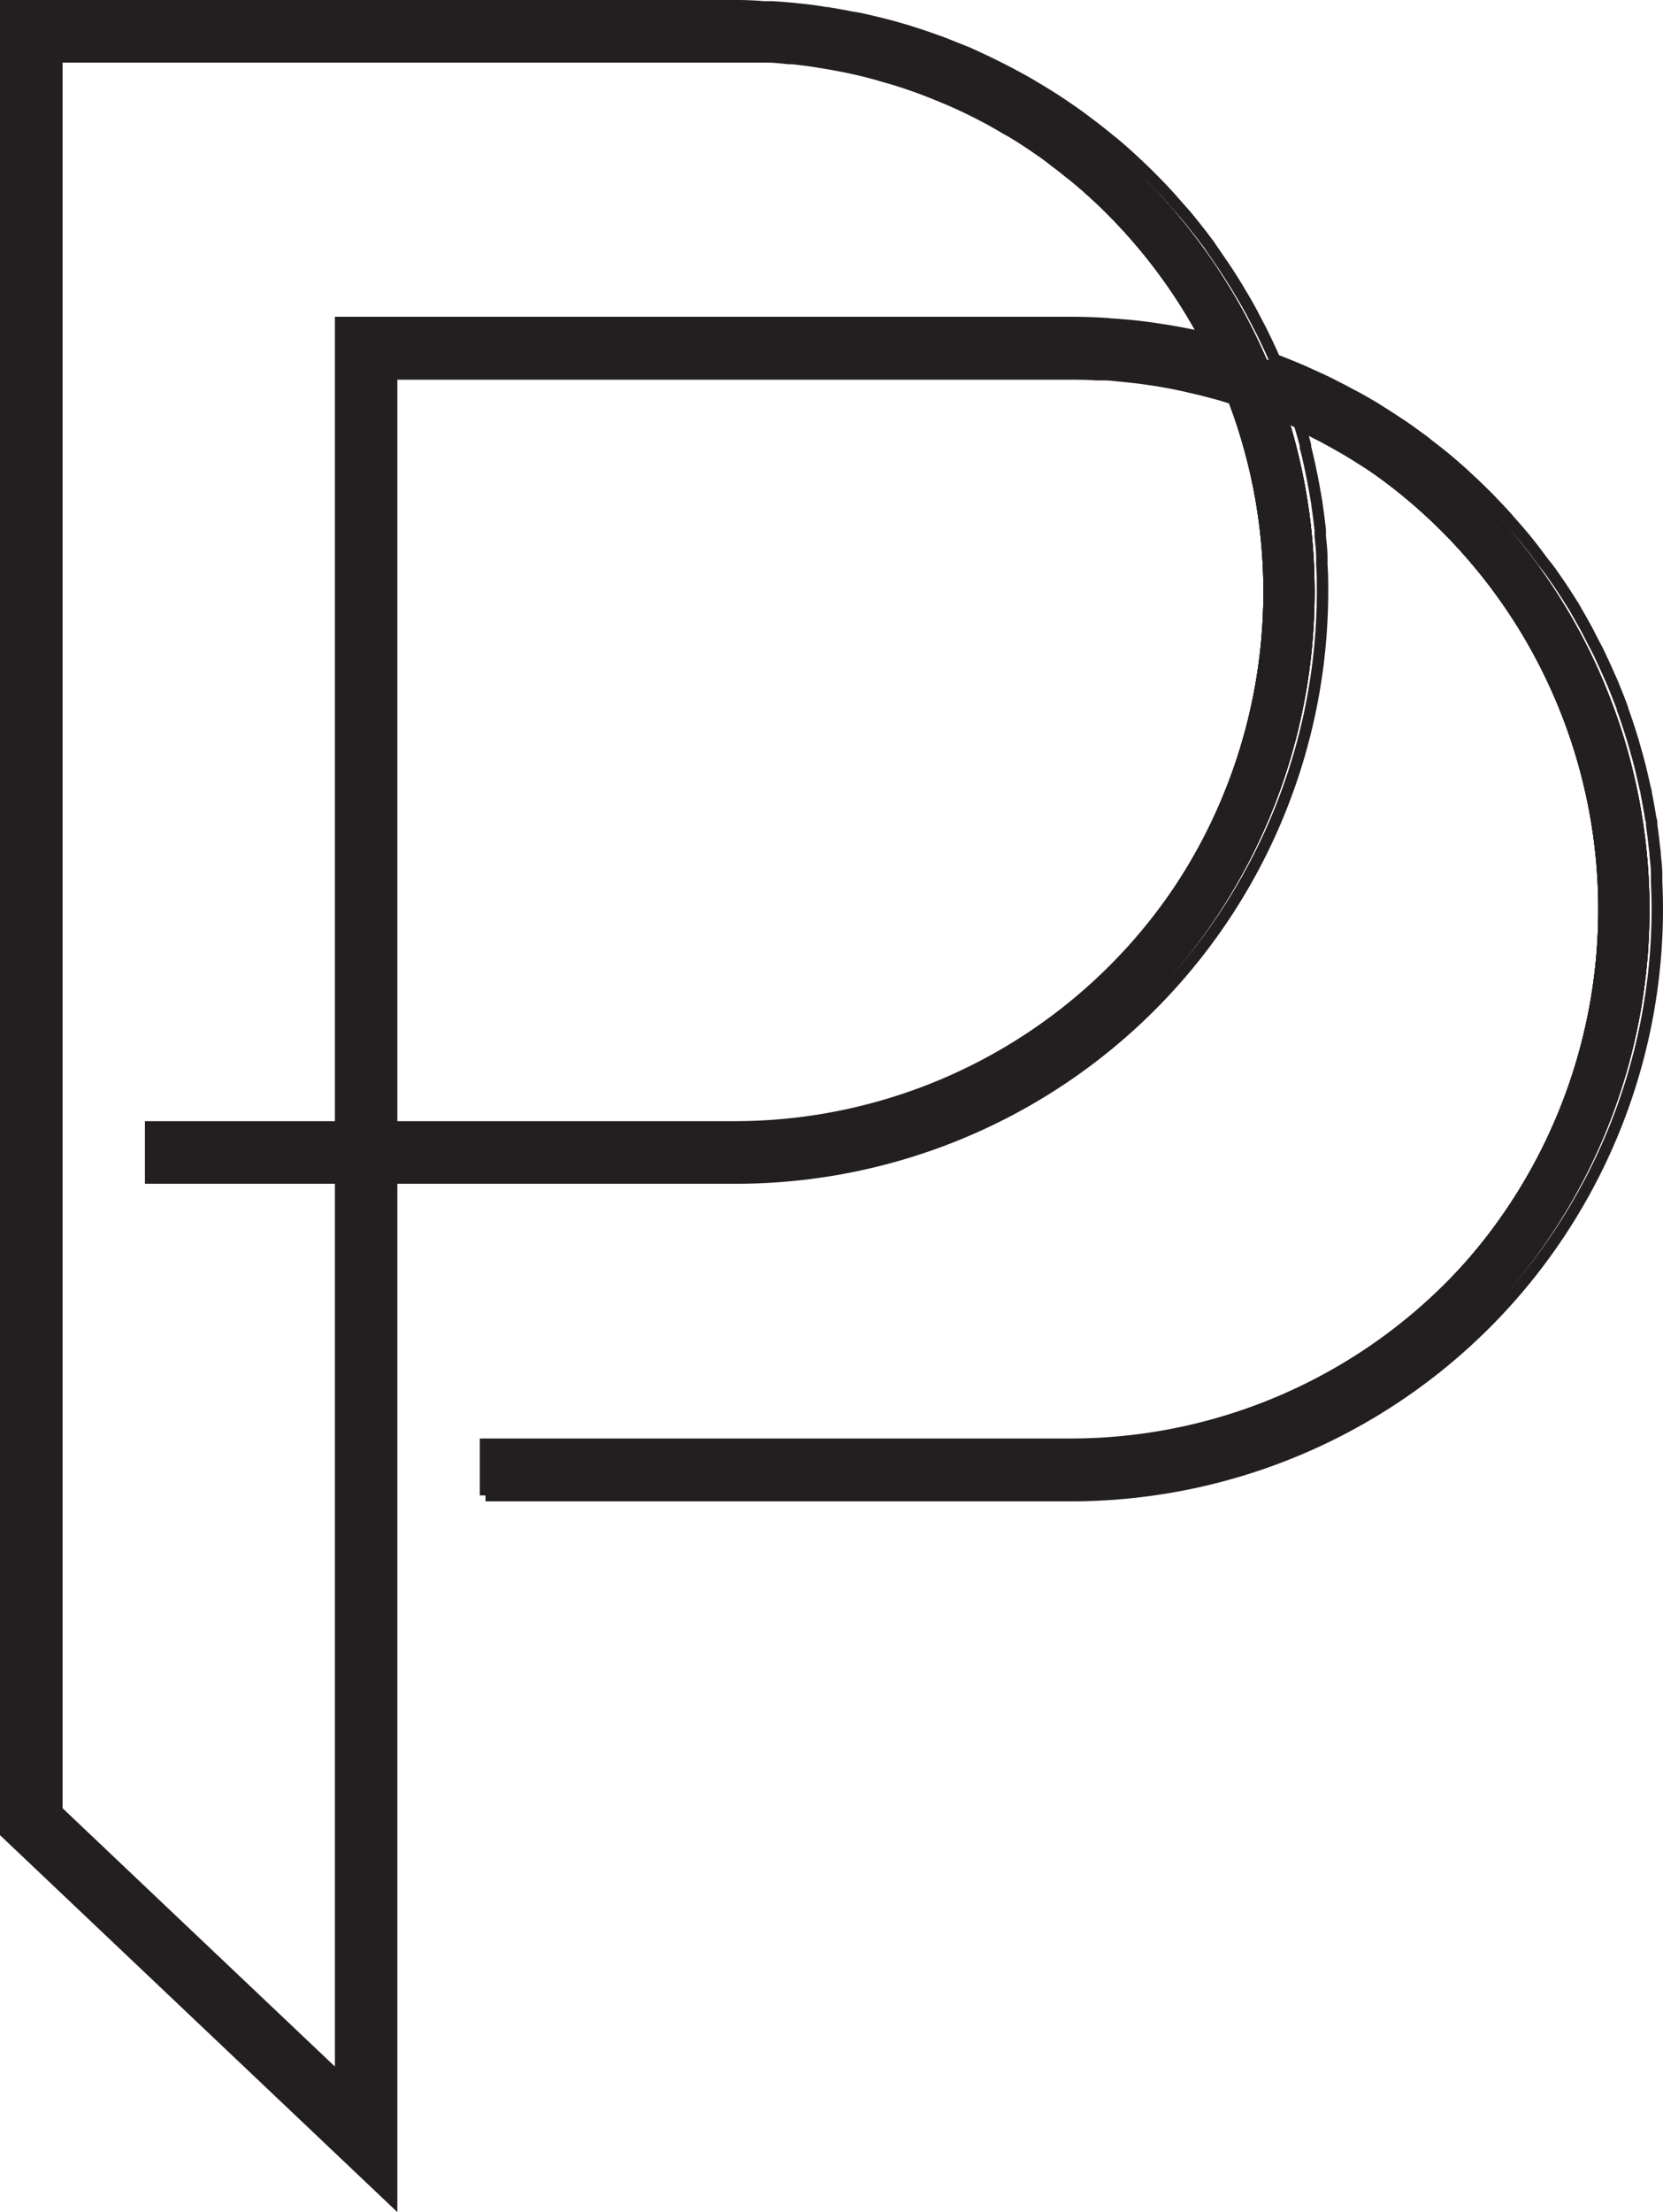 <svg xmlns="http://www.w3.org/2000/svg" viewBox="0 0 145.85 193.93">
  <defs>
    <style>
      .cls-1, .cls-2 {
        fill: none;
        stroke: #231f20;
        stroke-miterlimit: 10;
      }

      .cls-1 {
        stroke-linecap: square;
        stroke-width: 4.49px;
      }
    </style>
  </defs>
  <title>Prevenna_Symbol_RGB-working</title>
  <g id="prevenna-complete2">
    <path id="prevenna-complete-forpulse" class="cls-1" d="M15,100.53H64.1a49.15,49.15,0,0,0,0-98.29H2.24v157l29.37,27.84v-157H93.47a49.15,49.15,0,0,1,0,98.29H44.32" transform="translate(0.5 0.5)"/>
  </g>
  <g id="prevenna-complete1">
    <path id="prevenna-complete-forflash" class="cls-1" d="M15,100.53H64.1a49.15,49.15,0,0,0,0-98.29H2.24v157l29.37,27.84v-157H93.47a49.15,49.15,0,0,1,0,98.29H44.32" transform="translate(0.5 0.5)"/>
  </g>
  <g id="prevenna-split">
    <path id="prevenna-split-line2" class="cls-1" d="M44.32,128.38H93.47a49.15,49.15,0,0,0,0-98.29H31.61v157L14.7,171" transform="translate(0.5 0.5)"/>
    <path id="prevenna-split-line1" class="cls-1" d="M15,100.53H64.1a49.15,49.15,0,0,0,0-98.29H2.24v157L14.7,171" transform="translate(0.5 0.5)"/>
  </g>
  <g id="prevenna-divided">
    <path id="prevenna-divided-line2" class="cls-1" d="M31.61,30.09v157L14.7,171" transform="translate(0.5 0.5)"/>
    <path id="prevenna-divided-curve2" class="cls-1" d="M31.61,30.09H93.47a49.15,49.15,0,0,1,0,98.29H44.32" transform="translate(0.5 0.5)"/>
    <path id="prevenna-divided-line1" class="cls-1" d="M2.24,2.24v157L14.7,171" transform="translate(0.5 0.5)"/>
    <path id="prevenna-divided-curve1" class="cls-1" d="M2.24,2.24H64.1a49.15,49.15,0,0,1,0,98.29H15" transform="translate(0.5 0.5)"/>
  </g>
  <g id="prevenna-outline">
    <path id="prevenna-outline-trace" class="cls-2" d="M42.08,130.62H93.47a51.44,51.44,0,0,0,51.38-51.39q0-1.2-.06-2.4c0-.24,0-.48,0-.73,0-.56-.08-1.12-.13-1.68,0-.26-.05-.52-.08-.78-.06-.6-.14-1.2-.22-1.79,0-.19,0-.38-.08-.56-.12-.77-.26-1.53-.41-2.29,0-.17-.08-.34-.11-.51-.13-.59-.27-1.18-.41-1.77-.06-.24-.13-.48-.19-.73l-.45-1.58-.21-.67c-.22-.71-.46-1.41-.71-2.1,0,0,0,0,0-.07-.27-.72-.55-1.42-.84-2.13l-.27-.61c-.22-.5-.44-1-.68-1.5l-.31-.66c-.26-.52-.53-1-.8-1.55l-.25-.48c-.36-.66-.74-1.31-1.13-2l-.24-.37c-.32-.52-.64-1-1-1.54l-.4-.58c-.31-.45-.63-.9-1-1.33l-.4-.54c-.42-.57-.86-1.13-1.31-1.68l-.08-.09c-.48-.58-1-1.15-1.48-1.71l-.42-.46-1.14-1.2-.51-.5c-.41-.41-.82-.8-1.25-1.19l-.39-.37c-.56-.5-1.13-1-1.71-1.48l-.31-.25c-.48-.39-1-.77-1.46-1.15l-.56-.41c-.44-.33-.88-.64-1.33-.95L122,36.5c-.57-.38-1.15-.75-1.73-1.11l-.17-.11c-.65-.39-1.3-.77-2-1.13l-.56-.3c-.48-.26-1-.51-1.47-.76l-.67-.32-1.54-.7-.56-.24c-.67-.28-1.34-.55-2-.8-.26-.61-.54-1.22-.83-1.81-.06-.14-.13-.26-.19-.4q-.41-.81-.84-1.62c-.1-.2-.21-.4-.32-.6q-.42-.77-.87-1.5l-.27-.46c-.39-.63-.79-1.26-1.2-1.87-.09-.13-.18-.25-.26-.38-.34-.49-.69-1-1-1.46l-.41-.54c-.35-.47-.72-.93-1.09-1.39l-.3-.37c-.47-.57-1-1.13-1.46-1.68l-.33-.36c-.4-.43-.8-.86-1.22-1.28l-.46-.46q-.64-.64-1.32-1.26l-.31-.29c-.55-.5-1.11-1-1.68-1.45l-.41-.33c-.45-.37-.91-.73-1.37-1.08l-.52-.39c-.51-.38-1-.74-1.53-1.09l-.3-.21c-.62-.42-1.25-.82-1.89-1.21-.15-.1-.31-.19-.47-.28q-.73-.45-1.5-.87l-.58-.31c-.57-.31-1.14-.6-1.73-.89l-.28-.14q-1-.48-2-.93l-.55-.22-1.6-.64L81.48,3c-.63-.23-1.28-.45-1.93-.65l-.23-.08c-.72-.22-1.45-.43-2.19-.62l-.61-.15q-.84-.21-1.68-.39L74.17,1C73.46.86,72.75.73,72,.61l-.14,0C71.13.47,70.36.38,69.59.3L68.92.23C68.34.18,67.75.13,67.17.1l-.7,0Q65.3,0,64.1,0H0V160.17l33.85,32.1V102.78H64.1a51.46,51.46,0,0,0,51.39-51.39c0-.79,0-1.58-.06-2.36,0-.22,0-.44,0-.66,0-.62-.08-1.23-.14-1.84,0-.18,0-.37,0-.55-.08-.76-.18-1.51-.29-2.26,0-.18-.06-.35-.08-.53-.1-.59-.21-1.19-.32-1.77-.05-.23-.09-.45-.14-.67-.14-.69-.3-1.38-.47-2.06a.83.83,0,0,1,0-.15c-.15-.59-.32-1.18-.49-1.76l.25.11.47.23,1.41.72.49.27c.59.32,1.18.66,1.76,1l.11.07c.54.33,1.07.67,1.6,1l.47.32c.44.3.88.61,1.31.93l.37.27c.54.4,1.07.82,1.58,1.24l.33.28c.41.35.82.7,1.23,1.07l.43.38c.44.41.88.82,1.3,1.25l.16.15c.48.48.94,1,1.39,1.46l.36.4c.35.39.69.79,1,1.19l.34.41c.43.52.85,1,1.25,1.58l.14.19c.35.48.7,1,1,1.47.11.16.22.32.32.48.31.45.6.91.89,1.38.07.12.15.23.22.36.35.57.69,1.15,1,1.75l.22.41c.25.47.5,1,.73,1.43.09.18.18.35.26.53.27.57.54,1.15.79,1.73a.5.5,0,0,0,.05.13c.27.63.52,1.27.75,1.91.07.17.13.35.2.53.18.5.35,1,.51,1.51.05.17.11.34.16.51q.3,1,.57,2c0,.11,0,.22.08.33.14.57.27,1.14.39,1.72,0,.2.09.4.13.6.11.56.21,1.13.3,1.7,0,.13,0,.26.07.39.1.69.19,1.39.26,2.09,0,.17,0,.35.05.52,0,.55.09,1.11.13,1.66l0,.61c0,.72.06,1.44.06,2.16a47,47,0,0,1-46.9,46.9H42.08v4.49M29.37,181.83l-11.5-10.9h0L4.49,158.24V4.49H64.1c.72,0,1.43,0,2.15,0l.56,0c.62,0,1.24.08,1.85.14l.29,0c.7.07,1.39.16,2.07.26l.53.09c.57.09,1.13.19,1.69.3l.43.08c.67.14,1.33.29,2,.46l.45.12,1.61.46.49.15c.64.2,1.28.42,1.92.65l.32.12c.54.21,1.08.42,1.6.64l.51.21c.62.26,1.23.54,1.83.83l.12.06c.57.27,1.13.57,1.69.86l.48.27c.53.29,1,.59,1.56.89l.2.12q.86.53,1.68,1.08l.43.3c.46.31.91.63,1.36,1l.32.24c.53.39,1,.8,1.56,1.22l.36.3c.42.35.83.71,1.23,1.07l.36.32c.49.45,1,.9,1.43,1.37l.26.27c.4.4.79.8,1.17,1.22l.34.37c.45.5.89,1,1.31,1.51l.12.15c.39.47.76,1,1.14,1.45l.31.41c.38.52.75,1,1.11,1.57l.06.08c.38.56.74,1.13,1.09,1.7l.26.43c.3.5.59,1,.88,1.52,0,.09.1.18.14.27a.83.83,0,0,1,.07.13l-.66-.14c-.56-.13-1.12-.24-1.69-.35l-1.1-.2-1.73-.26-1.07-.13c-.63-.07-1.27-.12-1.91-.17-.31,0-.62-.06-.93-.07-1-.06-1.91-.09-2.87-.09H29.37V98.29H12.71v4.49H29.37ZM64.1,98.29H33.85v-66H93.47c.73,0,1.46,0,2.18.06l.67,0c.51,0,1,.07,1.54.12l.71.07c.55.06,1.1.13,1.64.21l.5.07c.7.11,1.4.24,2.09.38l.48.1,1.59.37.68.18c.48.12,1,.26,1.43.4l.63.19.27.1L108,35l.31.87c.14.4.28.81.41,1.22s.19.6.28.9.24.82.35,1.23l.24.93c.1.42.2.83.29,1.25s.14.63.2.94.16.86.23,1.3.11.61.15.92.12.92.18,1.38c0,.29.07.58.1.88,0,.51.08,1,.12,1.54,0,.25,0,.49,0,.74,0,.77.06,1.54.06,2.32A47,47,0,0,1,64.1,98.29Z" transform="translate(0.5 0.5)"/>
  </g>
</svg>
